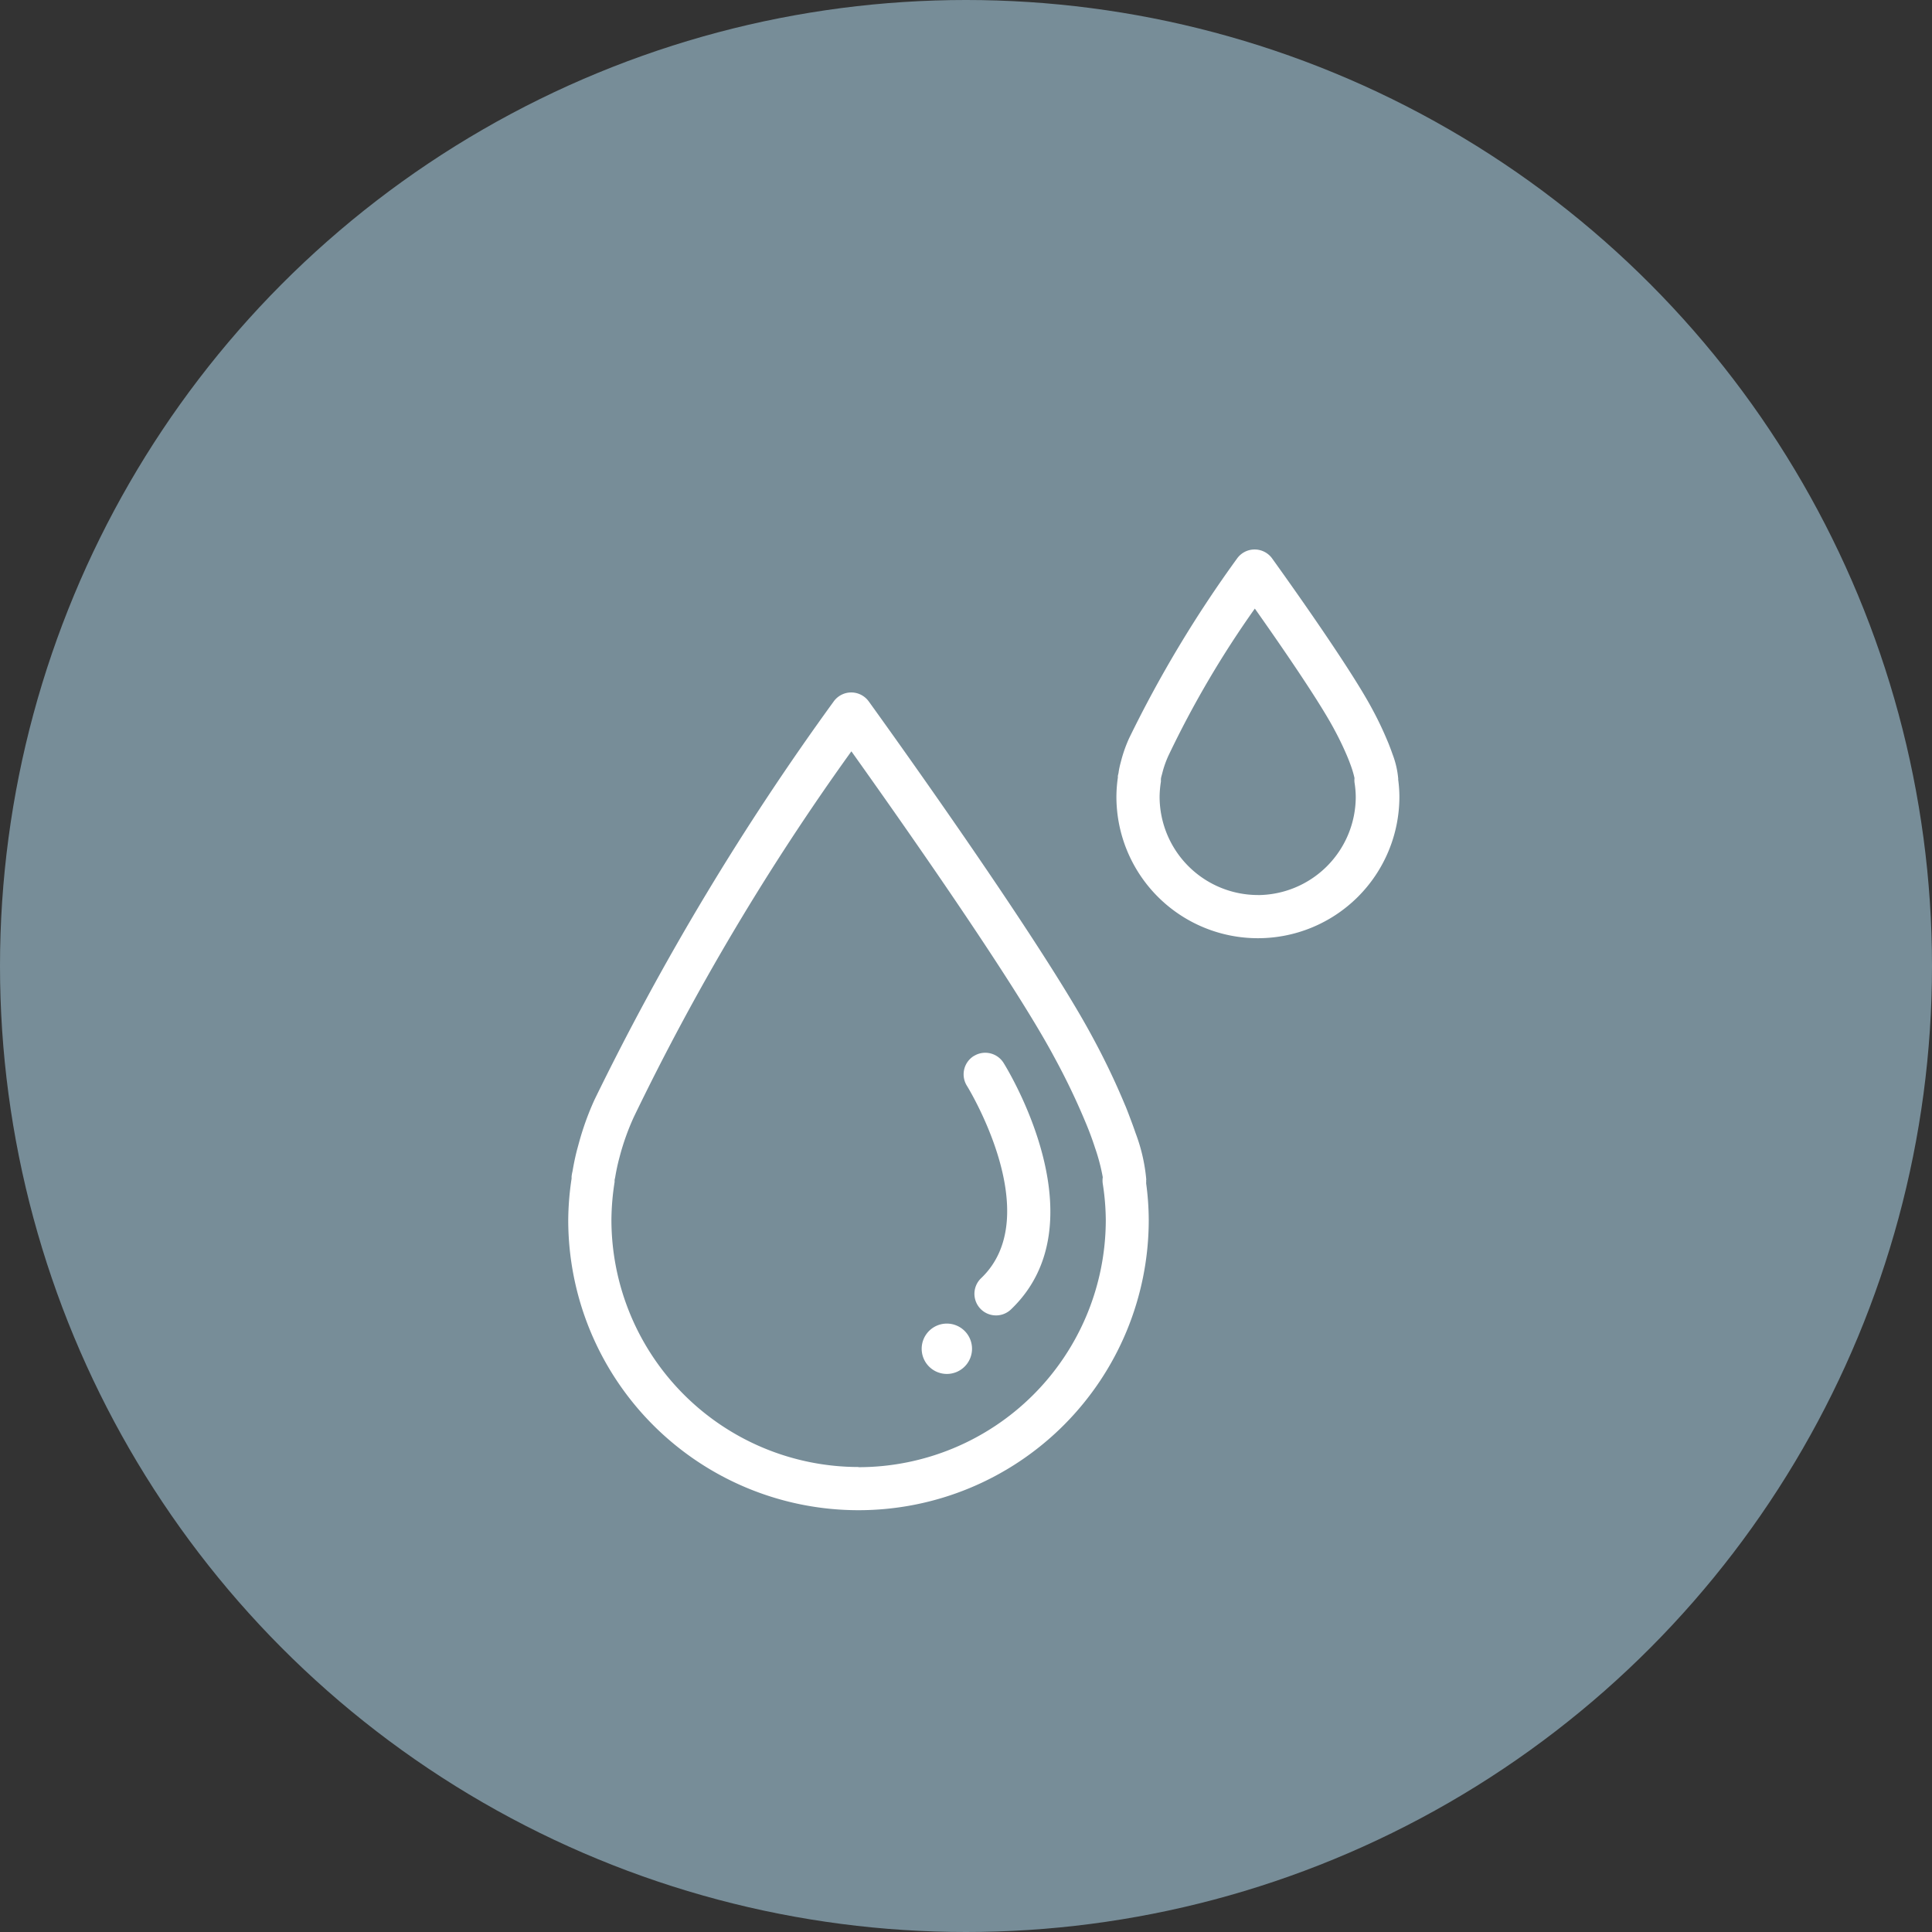 <svg xmlns="http://www.w3.org/2000/svg" width="34" height="34" viewBox="0 0 34 34">
    <rect x="0" y="0" width="34" height="34" fill="#333333" stroke="none"/>
    <defs>
        <clipPath id="pw2hbegtfa">
            <path data-name="사각형 594" style="fill:#fff" d="M0 0h14.626v16.908H0z"/>
        </clipPath>
    </defs>
    <g data-name="그룹 3459" transform="translate(-1157 1411)">
        <circle data-name="타원 13" cx="17" cy="17" r="17" transform="translate(1157 -1411)" style="fill:#778d98"/>
        <g data-name="그룹 3273">
            <g data-name="그룹 3272" style="clip-path:url(#pw2hbegtfa)" transform="translate(1167 -1401.33)">
                <path data-name="패스 3148" d="M10.173 15.2a3.077 3.077 0 0 0-.188-.821l-.006-.017c-.032-.095-.072-.2-.123-.335-.021-.054-.041-.107-.06-.149a12.781 12.781 0 0 0-.575-1.2c-.94-1.752-3.811-5.729-3.933-5.898a.38.38 0 0 0-.308-.157.38.38 0 0 0-.308.158 46.818 46.818 0 0 0-4.21 7.01 4.994 4.994 0 0 0-.274.76l-.035.128-.012.048c-.024.1-.045.2-.065.32a.782.782 0 0 0-.017.093v.038a5.052 5.052 0 0 0-.059.728 5.108 5.108 0 0 0 10.216 0 4.879 4.879 0 0 0-.046-.647.368.368 0 0 0 0-.058m-5.062 5.053A4.353 4.353 0 0 1 .76 15.906a4.415 4.415 0 0 1 .056-.667v-.033c0-.011.008-.037.01-.05.014-.085.031-.169.049-.245l.011-.046.028-.106a4.3 4.3 0 0 1 .241-.666 43.063 43.063 0 0 1 3.828-6.434c.784 1.1 2.831 4 3.567 5.376a12.072 12.072 0 0 1 .55 1.144 5.507 5.507 0 0 1 .166.443.165.165 0 0 0 .006.018 3.448 3.448 0 0 1 .135.514.392.392 0 0 0 0 .116 4.252 4.252 0 0 1 .053.639 4.353 4.353 0 0 1-4.349 4.348" transform="translate(0 -4.107)" style="fill:#fff"/>
                <path data-name="패스 3149" d="M30.348 4.06v-.03a1.583 1.583 0 0 0-.1-.428 3.614 3.614 0 0 0-.05-.136l-.014-.036a1.365 1.365 0 0 0-.026-.063 5.994 5.994 0 0 0-.265-.555c-.421-.794-1.71-2.579-1.764-2.655A.38.38 0 0 0 27.821 0a.379.379 0 0 0-.308.158 21.066 21.066 0 0 0-1.9 3.163 2.435 2.435 0 0 0-.132.364l-.023.087a1.479 1.479 0 0 0-.03.146c0 .015-.011.05-.013.065s0 .018 0 .028a2.411 2.411 0 0 0-.026.34 2.49 2.49 0 0 0 4.98 0 2.281 2.281 0 0 0-.02-.292m-2.47 2.022a1.732 1.732 0 0 1-1.73-1.73 1.792 1.792 0 0 1 .023-.265V4.049c0-.031.011-.061.023-.108l.012-.046a1.784 1.784 0 0 1 .1-.272 17.4 17.4 0 0 1 1.518-2.583c.414.586 1.125 1.612 1.4 2.131a5.374 5.374 0 0 1 .233.486l.03.075c.015.041.03.079.041.113a1.676 1.676 0 0 1 .05.178.369.369 0 0 0 0 .076 1.688 1.688 0 0 1 .022.253 1.732 1.732 0 0 1-1.73 1.73" transform="translate(-15.742)" style="fill:#fff"/>
                <path data-name="패스 3150" d="M18.5 23.366a.38.38 0 0 0-.121.524c.014.022 1.406 2.284.25 3.386a.38.38 0 1 0 .525.55c1.6-1.526-.059-4.225-.13-4.339a.38.38 0 0 0-.524-.12" transform="translate(-11.363 -14.452)" style="fill:#fff"/>
                <path data-name="패스 3151" d="M16.813 35.855a.443.443 0 1 0 .443.443.443.443 0 0 0-.443-.443" transform="translate(-10.15 -22.232)" style="fill:#fff"/>
            </g>
        </g>
    </g>
</svg>
